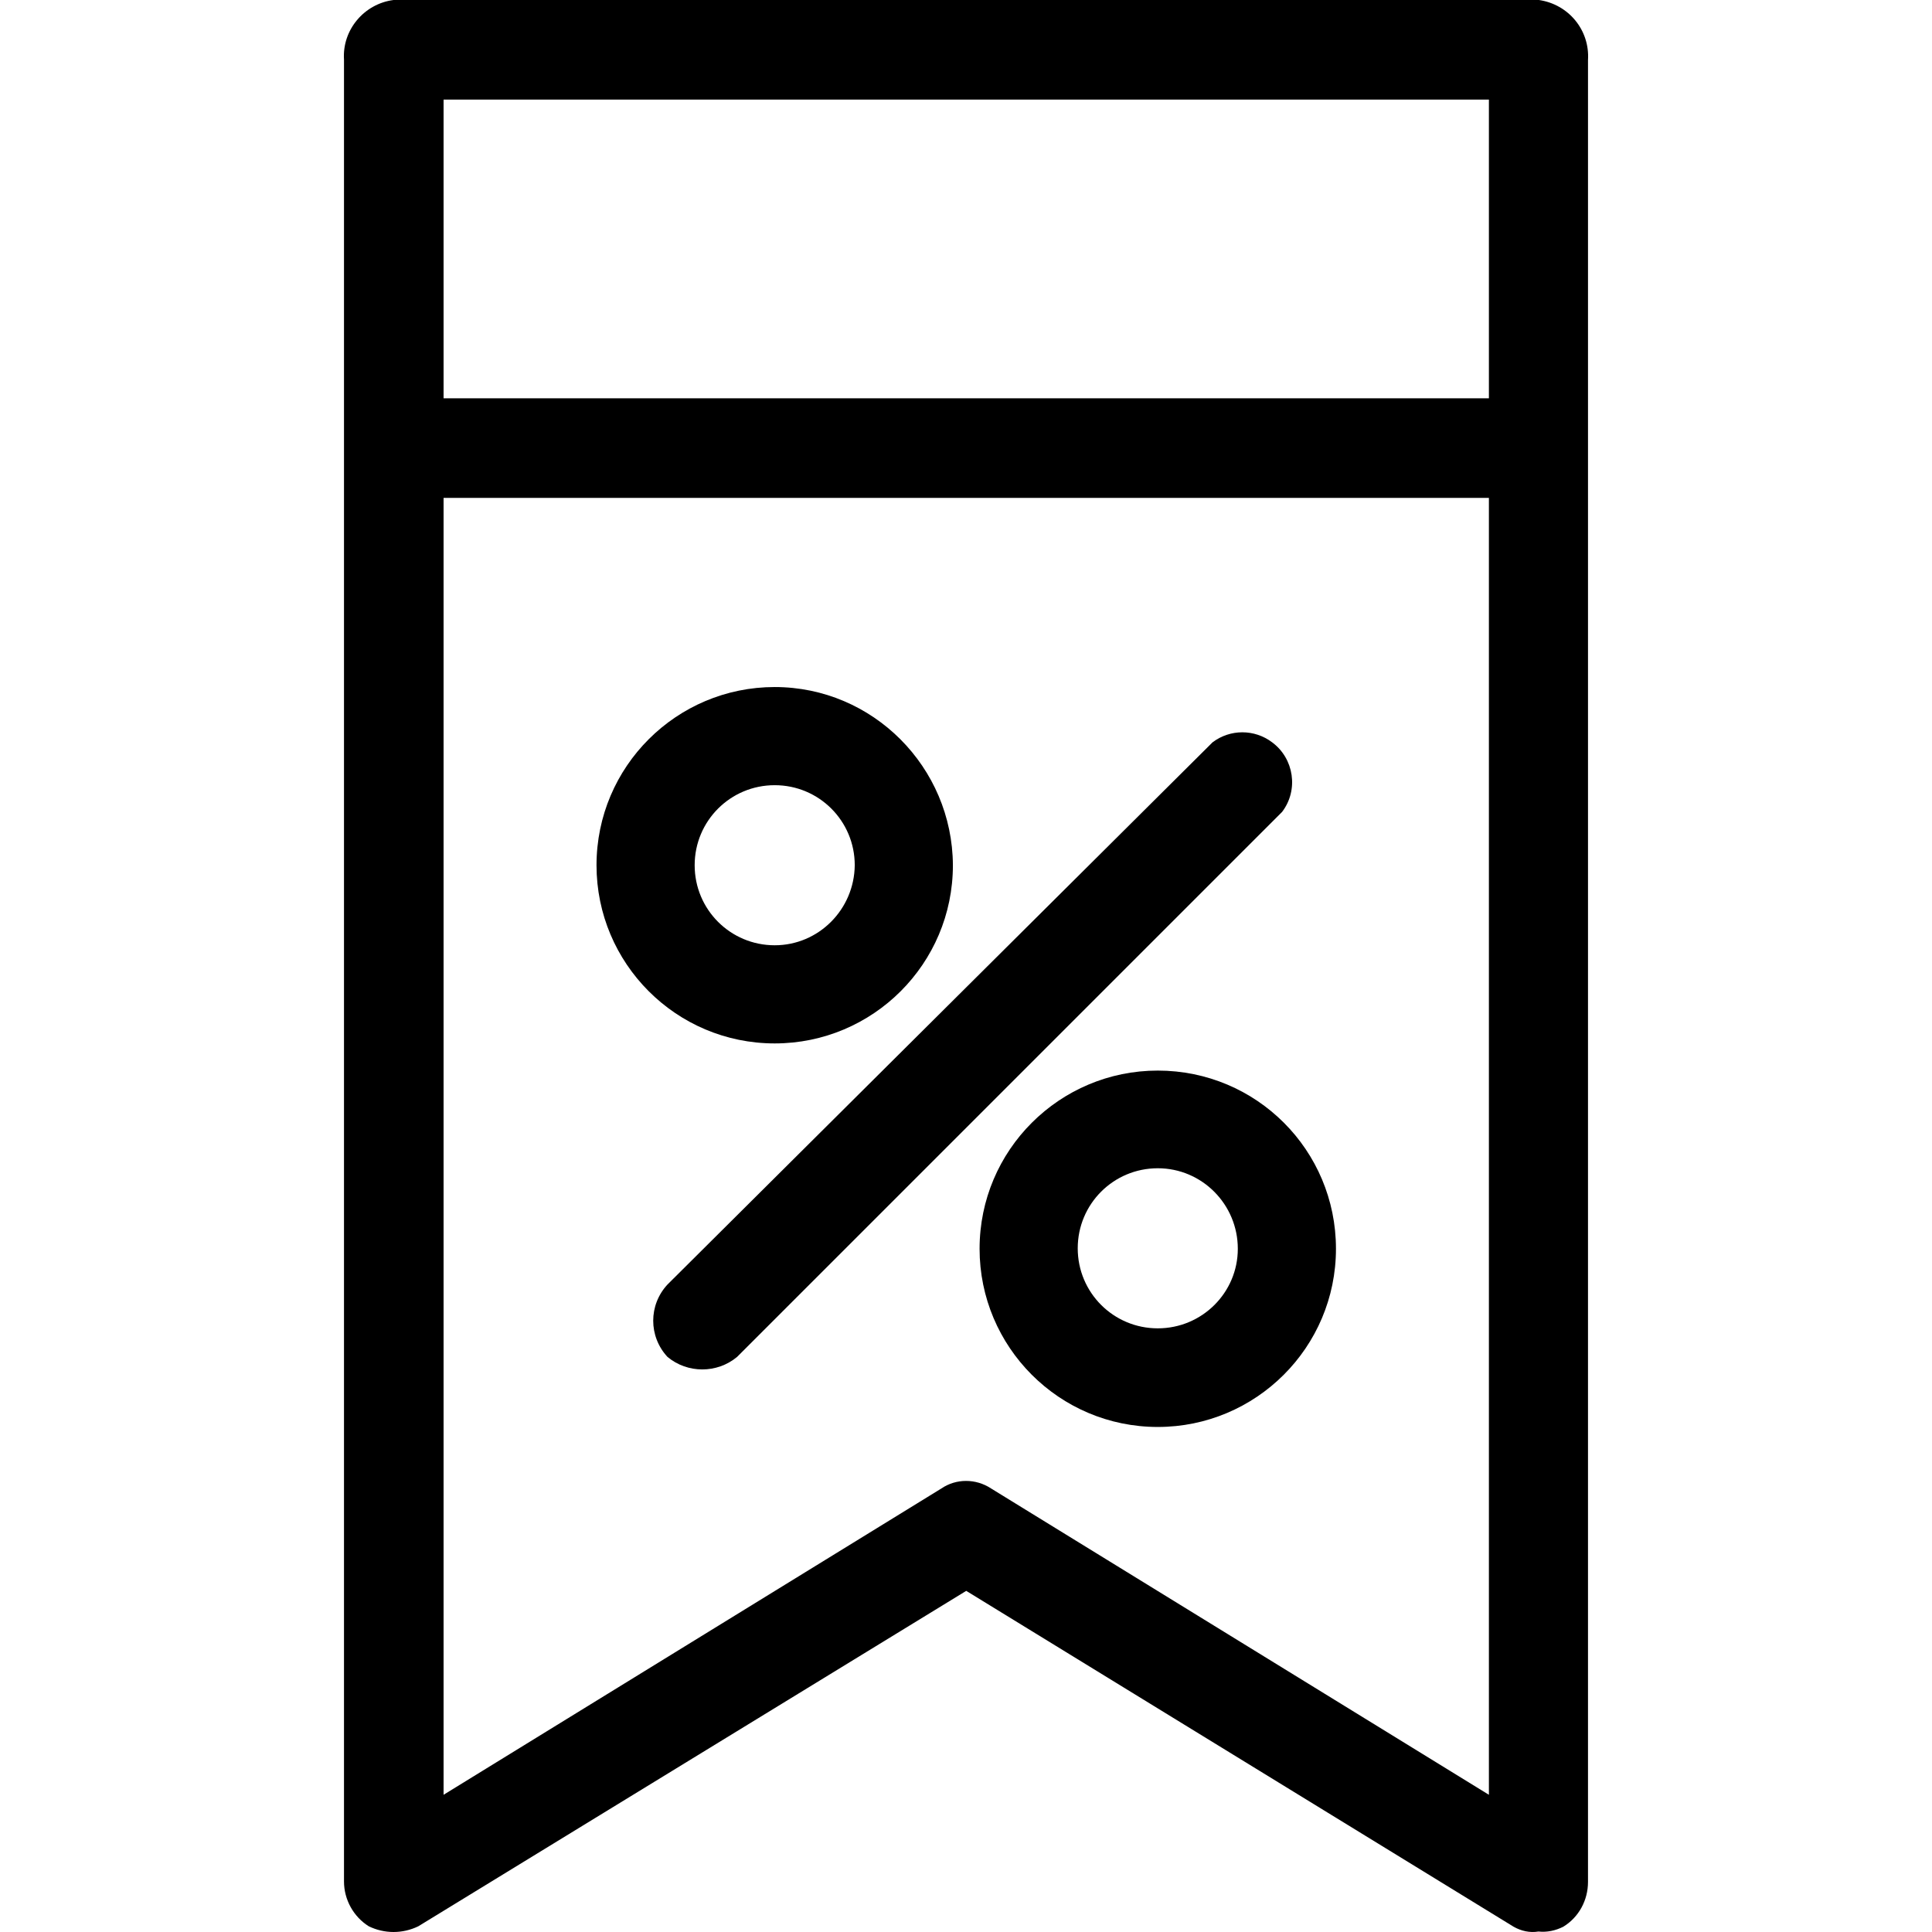 <?xml version="1.0" encoding="iso-8859-1"?>
<!-- Generator: Adobe Illustrator 19.0.0, SVG Export Plug-In . SVG Version: 6.00 Build 0)  -->
<svg version="1.1" id="Capa_1" xmlns="http://www.w3.org/2000/svg" xmlns:xlink="http://www.w3.org/1999/xlink" x="0px" y="0px"
	 viewBox="0 0 405.5 405.5" style="enable-background:new 0 0 405.5 405.5;" xml:space="preserve">
<g>
	<g>
		<path d="M323,0H82.6c-6.2,0.8-10.8,6.3-10.4,12.5v382.4c0,3.8,2,7.4,5.2,9.4c3.3,1.6,7.1,1.6,10.4,0l115-70.4l114.9,70.5
			c1.6,0.9,3.4,1.3,5.2,1c1.8,0.2,3.6-0.2,5.2-1c3.3-2,5.2-5.6,5.2-9.4V12.6C333.7,6.3,329.2,0.9,323,0z M312.5,376.7L208,312.4
			c-3.2-2.1-7.3-2.1-10.4,0L93.1,376.7V104.5h219.4V376.7z M312.5,83.6H93.1V20.9h219.4V83.6z"/>
	</g>
</g>
<g>
	<g>
		<path d="M267,155.8c-3.7-2.8-8.8-2.8-12.5,0L140.1,269.6c-4,4.3-4,10.9,0,15.2c4.2,3.5,10.4,3.5,14.6,0l114.4-114.4
			C272.6,165.8,271.6,159.2,267,155.8z"/>
	</g>
</g>
<g>
	<g>
		<path d="M243,224.7c-20.6,0-37.4,16.7-37.4,37.4c0,20.6,16.7,37.4,37.4,37.4c20.6,0,37.4-16.7,37.4-37.4
			C280.4,241.4,263.7,224.7,243,224.7z M243,278.8c-9.3,0-16.8-7.5-16.8-16.8c0-9.3,7.5-16.8,16.8-16.8s16.8,7.6,16.8,16.9
			C259.8,271.3,252.3,278.8,243,278.8z"/>
	</g>
</g>
<g>
	<g>
		<path d="M162.6,144.2c-20.6,0-37.4,16.7-37.4,37.4c0,20.6,16.7,37.4,37.4,37.4c20.6,0,37.4-16.7,37.4-37.4
			C199.9,161,183.2,144.2,162.6,144.2z M162.6,198.4c-9.3,0-16.8-7.5-16.8-16.8s7.5-16.8,16.8-16.8c9.3,0,16.8,7.5,16.8,16.8
			C179.3,190.9,171.8,198.4,162.6,198.4z"/>
	</g>
</g>
<g>
</g>
<g>
</g>
<g>
</g>
<g>
</g>
<g>
</g>
<g>
</g>
<g>
</g>
<g>
</g>
<g>
</g>
<g>
</g>
<g>
</g>
<g>
</g>
<g>
</g>
<g>
</g>
<g>
</g>
</svg>
